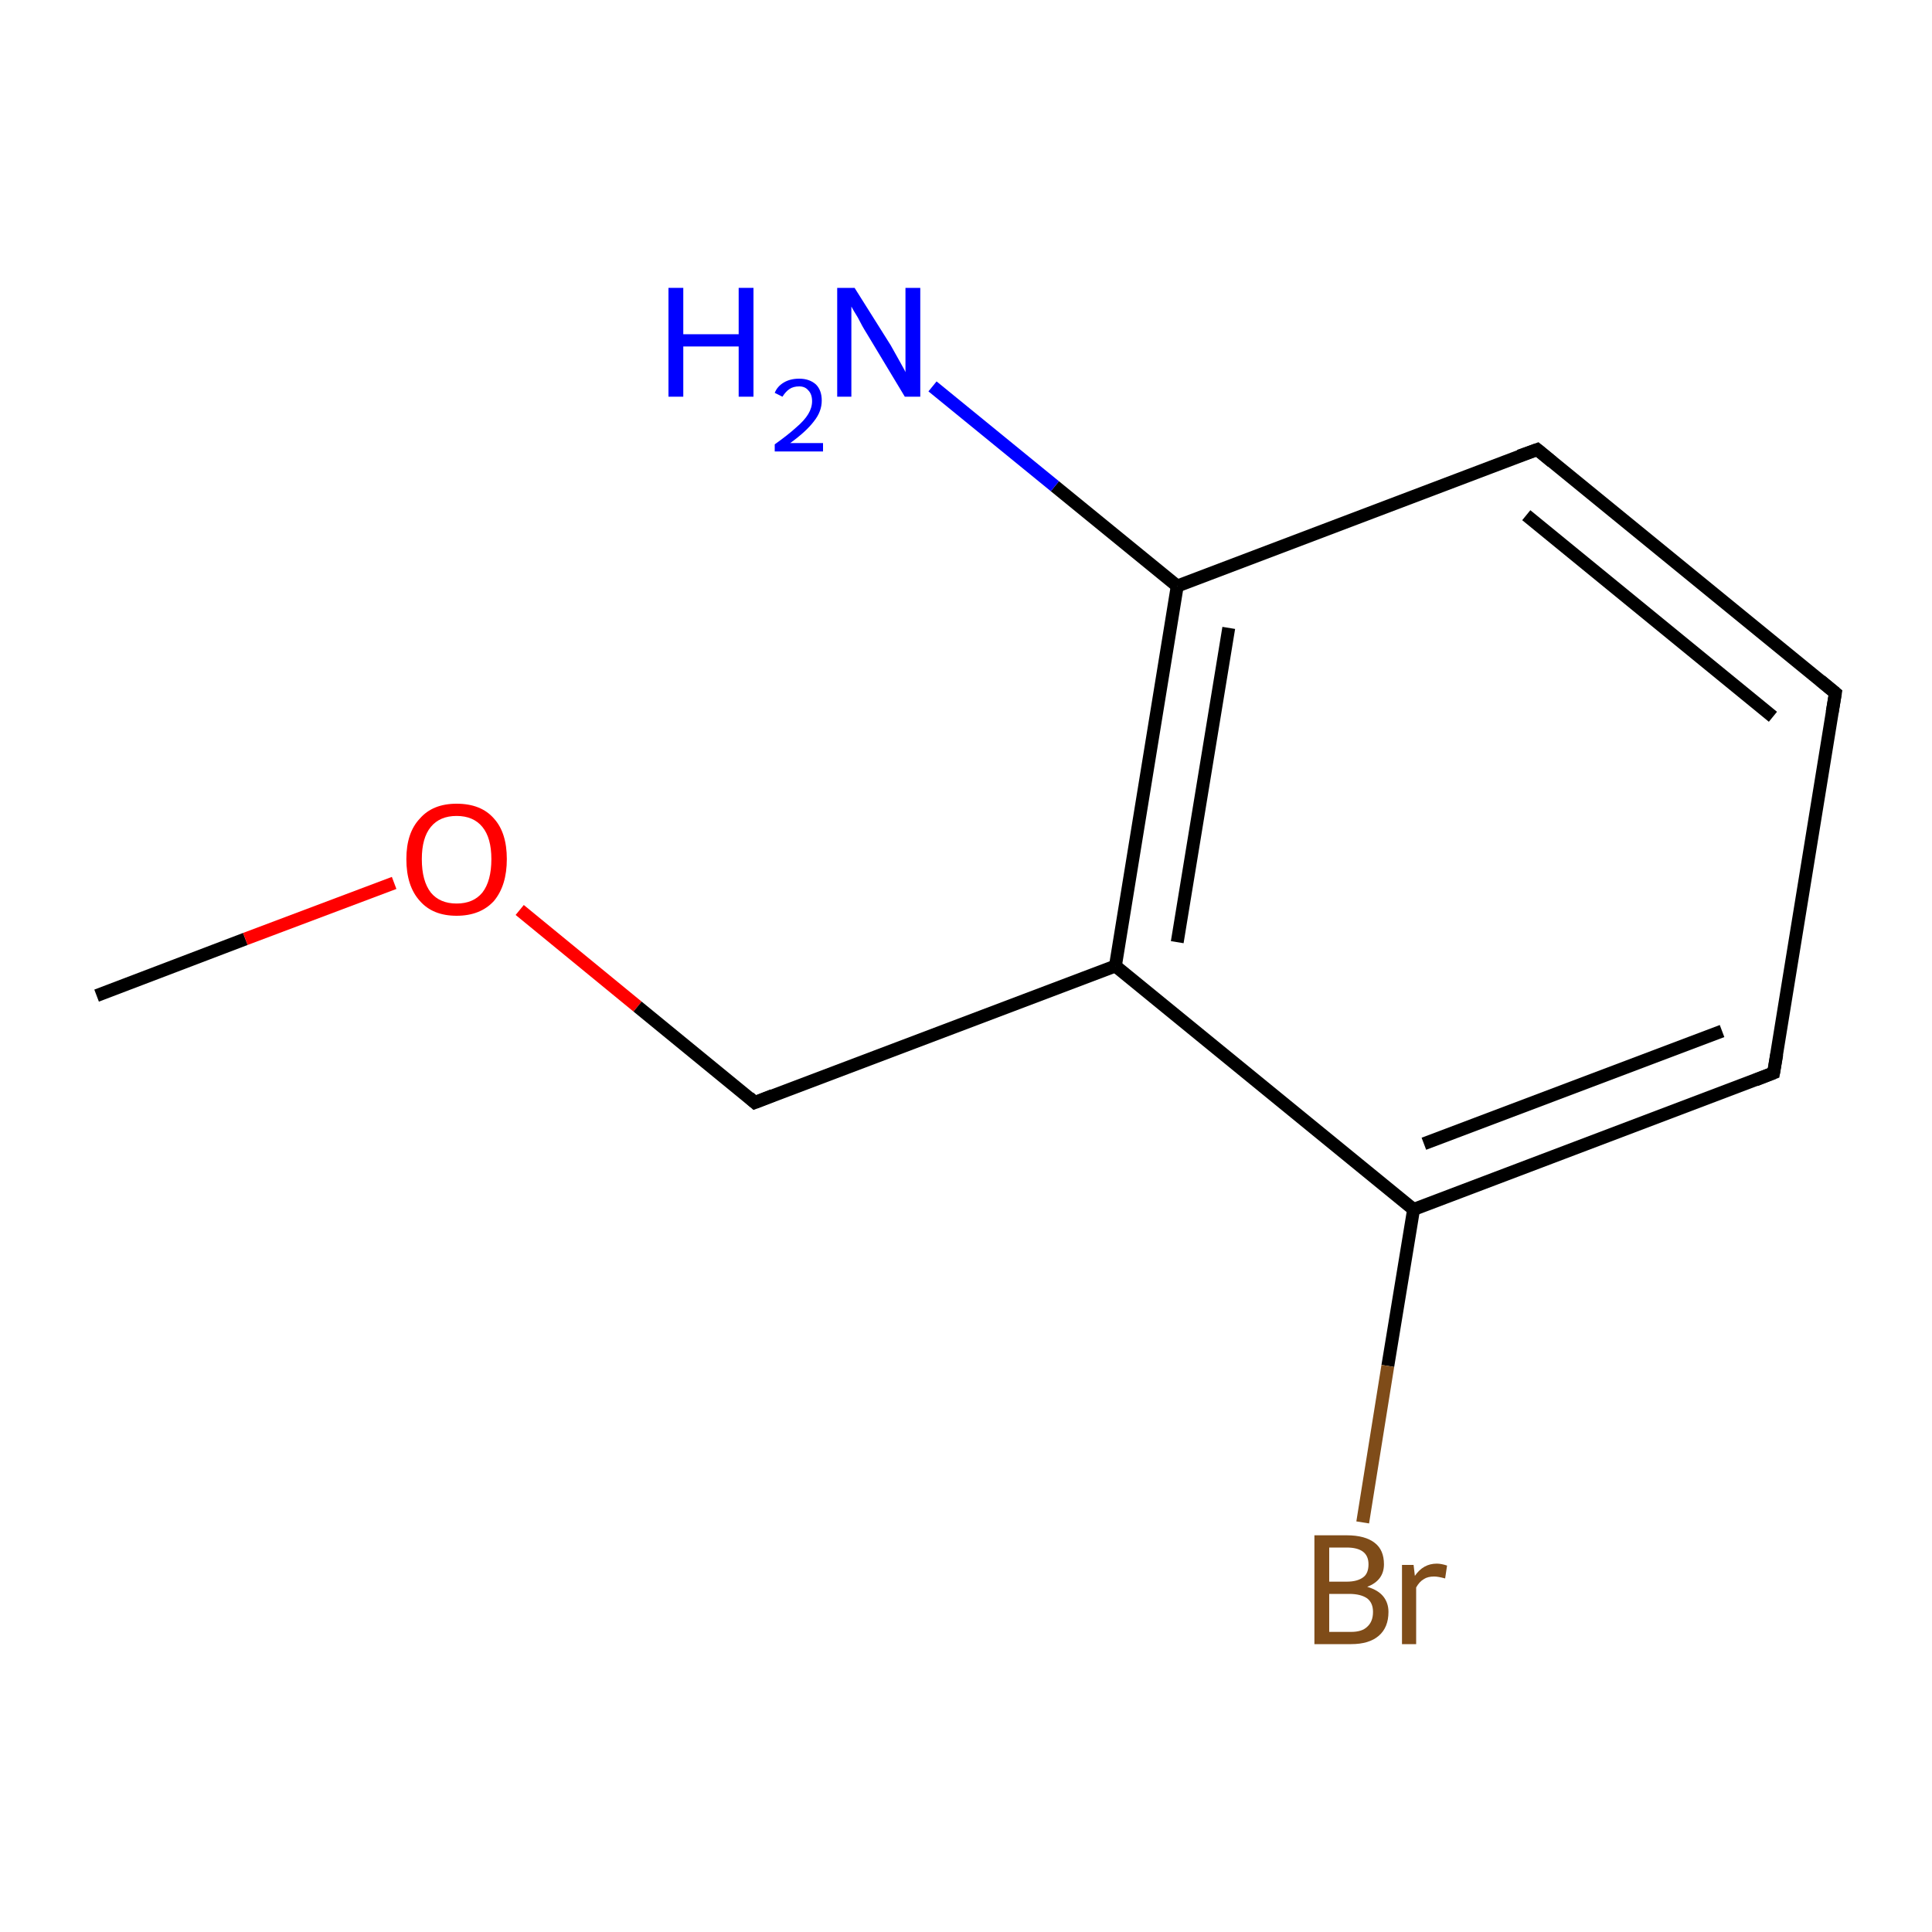 <?xml version='1.0' encoding='iso-8859-1'?>
<svg version='1.1' baseProfile='full'
              xmlns='http://www.w3.org/2000/svg'
                      xmlns:rdkit='http://www.rdkit.org/xml'
                      xmlns:xlink='http://www.w3.org/1999/xlink'
                  xml:space='preserve'
width='300px' height='300px' viewBox='0 0 300 300'>
<!-- END OF HEADER -->
<rect style='opacity:1.0;fill:#FFFFFF;stroke:none' width='300.0' height='300.0' x='0.0' y='0.0'> </rect>
<path class='bond-0 atom-0 atom-1' d='M 15.0,154.6 L 38.1,145.8' style='fill:none;fill-rule:evenodd;stroke:#000000;stroke-width:2.0px;stroke-linecap:butt;stroke-linejoin:miter;stroke-opacity:1' />
<path class='bond-0 atom-0 atom-1' d='M 38.1,145.8 L 61.2,137.1' style='fill:none;fill-rule:evenodd;stroke:#FF0000;stroke-width:2.0px;stroke-linecap:butt;stroke-linejoin:miter;stroke-opacity:1' />
<path class='bond-1 atom-1 atom-2' d='M 80.7,141.3 L 99.0,156.3' style='fill:none;fill-rule:evenodd;stroke:#FF0000;stroke-width:2.0px;stroke-linecap:butt;stroke-linejoin:miter;stroke-opacity:1' />
<path class='bond-1 atom-1 atom-2' d='M 99.0,156.3 L 117.2,171.2' style='fill:none;fill-rule:evenodd;stroke:#000000;stroke-width:2.0px;stroke-linecap:butt;stroke-linejoin:miter;stroke-opacity:1' />
<path class='bond-2 atom-2 atom-3' d='M 117.2,171.2 L 173.2,150.0' style='fill:none;fill-rule:evenodd;stroke:#000000;stroke-width:2.0px;stroke-linecap:butt;stroke-linejoin:miter;stroke-opacity:1' />
<path class='bond-3 atom-3 atom-4' d='M 173.2,150.0 L 182.8,91.0' style='fill:none;fill-rule:evenodd;stroke:#000000;stroke-width:2.0px;stroke-linecap:butt;stroke-linejoin:miter;stroke-opacity:1' />
<path class='bond-3 atom-3 atom-4' d='M 182.8,146.3 L 190.8,97.5' style='fill:none;fill-rule:evenodd;stroke:#000000;stroke-width:2.0px;stroke-linecap:butt;stroke-linejoin:miter;stroke-opacity:1' />
<path class='bond-4 atom-4 atom-5' d='M 182.8,91.0 L 163.8,75.5' style='fill:none;fill-rule:evenodd;stroke:#000000;stroke-width:2.0px;stroke-linecap:butt;stroke-linejoin:miter;stroke-opacity:1' />
<path class='bond-4 atom-4 atom-5' d='M 163.8,75.5 L 144.8,60.0' style='fill:none;fill-rule:evenodd;stroke:#0000FF;stroke-width:2.0px;stroke-linecap:butt;stroke-linejoin:miter;stroke-opacity:1' />
<path class='bond-5 atom-4 atom-6' d='M 182.8,91.0 L 238.7,69.8' style='fill:none;fill-rule:evenodd;stroke:#000000;stroke-width:2.0px;stroke-linecap:butt;stroke-linejoin:miter;stroke-opacity:1' />
<path class='bond-6 atom-6 atom-7' d='M 238.7,69.8 L 285.0,107.6' style='fill:none;fill-rule:evenodd;stroke:#000000;stroke-width:2.0px;stroke-linecap:butt;stroke-linejoin:miter;stroke-opacity:1' />
<path class='bond-6 atom-6 atom-7' d='M 237.0,80.0 L 275.3,111.3' style='fill:none;fill-rule:evenodd;stroke:#000000;stroke-width:2.0px;stroke-linecap:butt;stroke-linejoin:miter;stroke-opacity:1' />
<path class='bond-7 atom-7 atom-8' d='M 285.0,107.6 L 275.4,166.6' style='fill:none;fill-rule:evenodd;stroke:#000000;stroke-width:2.0px;stroke-linecap:butt;stroke-linejoin:miter;stroke-opacity:1' />
<path class='bond-8 atom-8 atom-9' d='M 275.4,166.6 L 219.5,187.8' style='fill:none;fill-rule:evenodd;stroke:#000000;stroke-width:2.0px;stroke-linecap:butt;stroke-linejoin:miter;stroke-opacity:1' />
<path class='bond-8 atom-8 atom-9' d='M 267.4,160.1 L 221.1,177.6' style='fill:none;fill-rule:evenodd;stroke:#000000;stroke-width:2.0px;stroke-linecap:butt;stroke-linejoin:miter;stroke-opacity:1' />
<path class='bond-9 atom-9 atom-10' d='M 219.5,187.8 L 215.5,212.1' style='fill:none;fill-rule:evenodd;stroke:#000000;stroke-width:2.0px;stroke-linecap:butt;stroke-linejoin:miter;stroke-opacity:1' />
<path class='bond-9 atom-9 atom-10' d='M 215.5,212.1 L 211.6,236.4' style='fill:none;fill-rule:evenodd;stroke:#7F4C19;stroke-width:2.0px;stroke-linecap:butt;stroke-linejoin:miter;stroke-opacity:1' />
<path class='bond-10 atom-9 atom-3' d='M 219.5,187.8 L 173.2,150.0' style='fill:none;fill-rule:evenodd;stroke:#000000;stroke-width:2.0px;stroke-linecap:butt;stroke-linejoin:miter;stroke-opacity:1' />
<path d='M 116.3,170.4 L 117.2,171.2 L 120.0,170.1' style='fill:none;stroke:#000000;stroke-width:2.0px;stroke-linecap:butt;stroke-linejoin:miter;stroke-miterlimit:10;stroke-opacity:1;' />
<path d='M 235.9,70.8 L 238.7,69.8 L 241.0,71.7' style='fill:none;stroke:#000000;stroke-width:2.0px;stroke-linecap:butt;stroke-linejoin:miter;stroke-miterlimit:10;stroke-opacity:1;' />
<path d='M 282.7,105.7 L 285.0,107.6 L 284.5,110.6' style='fill:none;stroke:#000000;stroke-width:2.0px;stroke-linecap:butt;stroke-linejoin:miter;stroke-miterlimit:10;stroke-opacity:1;' />
<path d='M 275.9,163.7 L 275.4,166.6 L 272.6,167.7' style='fill:none;stroke:#000000;stroke-width:2.0px;stroke-linecap:butt;stroke-linejoin:miter;stroke-miterlimit:10;stroke-opacity:1;' />
<path class='atom-1' d='M 63.1 133.4
Q 63.1 129.3, 65.2 127.1
Q 67.2 124.8, 70.9 124.8
Q 74.7 124.8, 76.7 127.1
Q 78.7 129.3, 78.7 133.4
Q 78.7 137.5, 76.7 139.9
Q 74.6 142.2, 70.9 142.2
Q 67.2 142.2, 65.2 139.9
Q 63.1 137.6, 63.1 133.4
M 70.9 140.3
Q 73.5 140.3, 74.9 138.6
Q 76.3 136.8, 76.3 133.4
Q 76.3 130.1, 74.9 128.4
Q 73.5 126.7, 70.9 126.7
Q 68.3 126.7, 66.9 128.4
Q 65.5 130.1, 65.5 133.4
Q 65.5 136.8, 66.9 138.6
Q 68.3 140.3, 70.9 140.3
' fill='#FF0000'/>
<path class='atom-5' d='M 103.8 44.7
L 106.1 44.7
L 106.1 51.9
L 114.7 51.9
L 114.7 44.7
L 117.0 44.7
L 117.0 61.6
L 114.7 61.6
L 114.7 53.8
L 106.1 53.8
L 106.1 61.6
L 103.8 61.6
L 103.8 44.7
' fill='#0000FF'/>
<path class='atom-5' d='M 120.3 61.0
Q 120.7 60.0, 121.7 59.4
Q 122.7 58.8, 124.1 58.8
Q 125.7 58.8, 126.7 59.7
Q 127.6 60.6, 127.6 62.2
Q 127.6 63.9, 126.4 65.4
Q 125.2 67.0, 122.7 68.8
L 127.8 68.8
L 127.8 70.1
L 120.3 70.1
L 120.3 69.0
Q 122.4 67.5, 123.6 66.4
Q 124.9 65.3, 125.5 64.3
Q 126.1 63.3, 126.1 62.3
Q 126.1 61.2, 125.5 60.6
Q 125.0 60.0, 124.1 60.0
Q 123.2 60.0, 122.6 60.4
Q 122.0 60.8, 121.5 61.6
L 120.3 61.0
' fill='#0000FF'/>
<path class='atom-5' d='M 132.7 44.7
L 138.3 53.6
Q 138.8 54.5, 139.7 56.1
Q 140.6 57.7, 140.6 57.8
L 140.6 44.7
L 142.9 44.7
L 142.9 61.6
L 140.5 61.6
L 134.6 51.8
Q 133.9 50.7, 133.2 49.3
Q 132.4 48.0, 132.2 47.6
L 132.2 61.6
L 130.0 61.6
L 130.0 44.7
L 132.7 44.7
' fill='#0000FF'/>
<path class='atom-10' d='M 212.3 246.4
Q 214.0 246.9, 214.8 247.9
Q 215.6 248.9, 215.6 250.3
Q 215.6 252.7, 214.1 254.0
Q 212.6 255.3, 209.8 255.3
L 204.1 255.3
L 204.1 238.4
L 209.1 238.4
Q 212.0 238.4, 213.5 239.6
Q 214.9 240.7, 214.9 242.9
Q 214.9 245.4, 212.3 246.4
M 206.4 240.3
L 206.4 245.6
L 209.1 245.6
Q 210.8 245.6, 211.7 244.9
Q 212.5 244.3, 212.5 242.9
Q 212.5 240.3, 209.1 240.3
L 206.4 240.3
M 209.8 253.4
Q 211.5 253.4, 212.3 252.6
Q 213.2 251.8, 213.2 250.3
Q 213.2 248.9, 212.3 248.2
Q 211.3 247.5, 209.5 247.5
L 206.4 247.5
L 206.4 253.4
L 209.8 253.4
' fill='#7F4C19'/>
<path class='atom-10' d='M 219.5 243.0
L 219.7 244.7
Q 221.0 242.8, 223.1 242.8
Q 223.8 242.8, 224.7 243.1
L 224.4 245.1
Q 223.3 244.8, 222.7 244.8
Q 221.7 244.8, 221.1 245.2
Q 220.4 245.6, 219.9 246.5
L 219.9 255.3
L 217.7 255.3
L 217.7 243.0
L 219.5 243.0
' fill='#7F4C19'/>
</svg>
